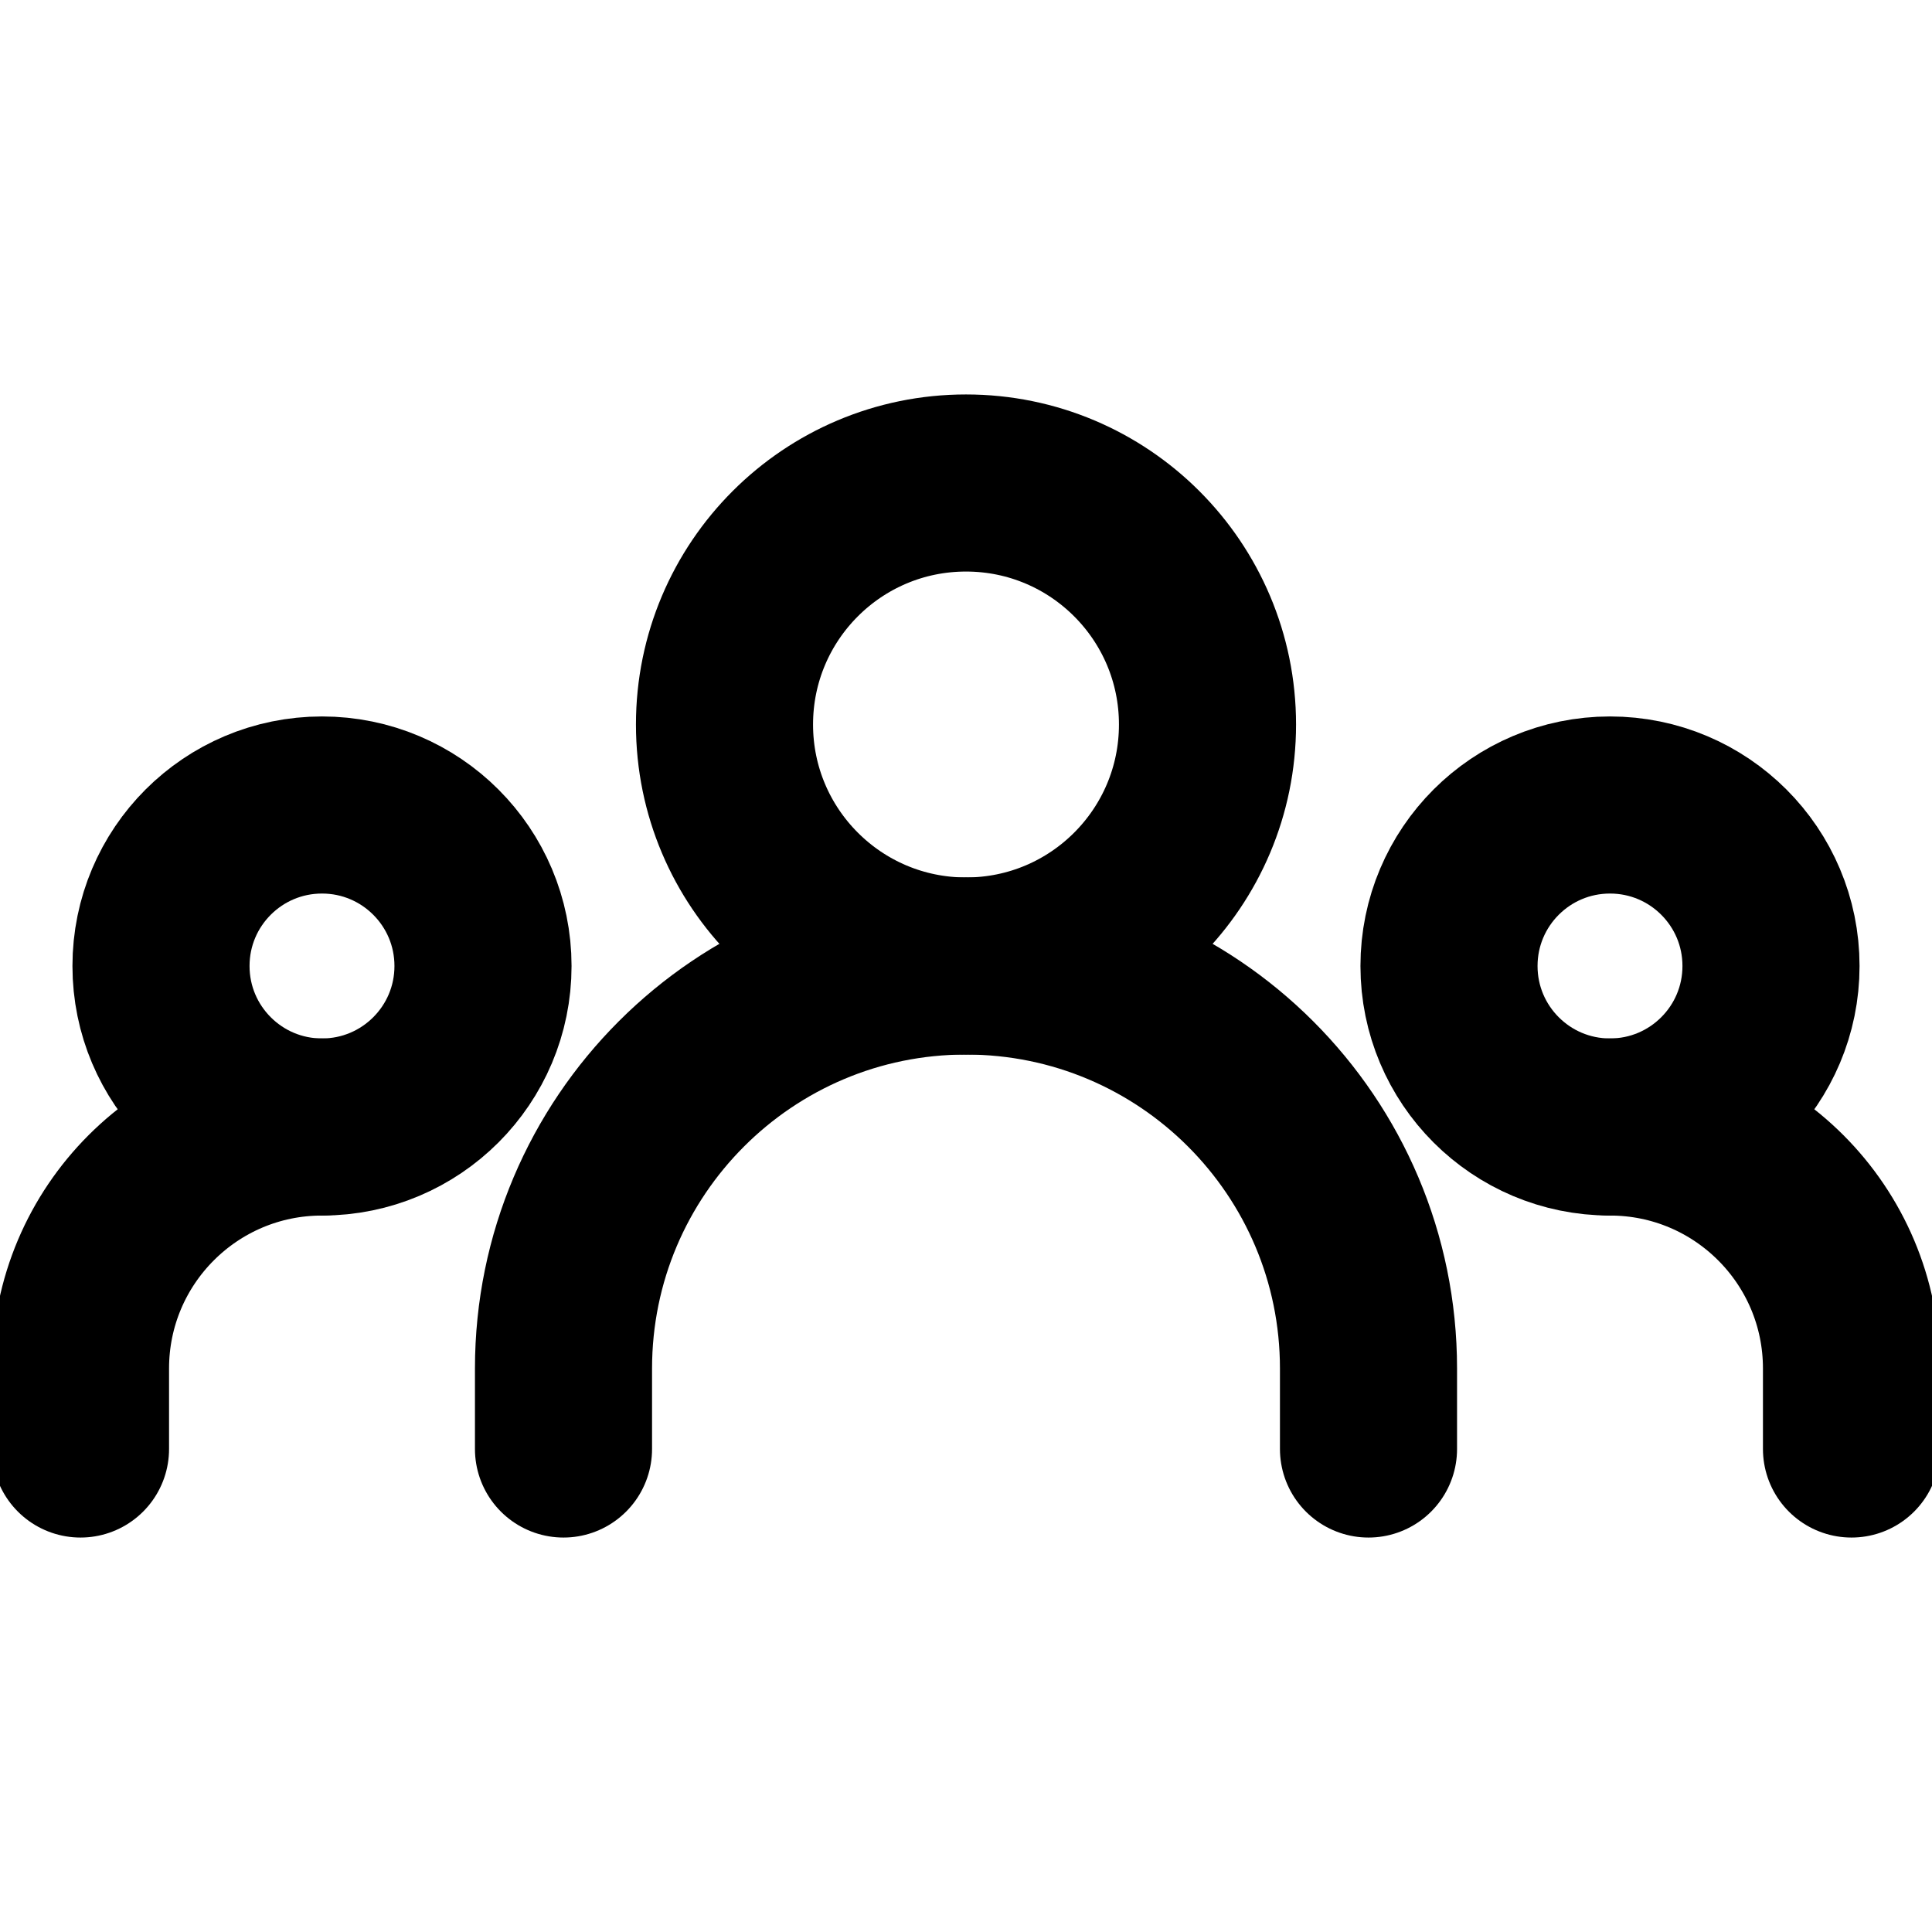 <?xml version="1.0" encoding="UTF-8"?><svg width="32px" height="32px" viewBox="0 0 24 24" stroke-width="2.2" fill="none" xmlns="http://www.w3.org/2000/svg" color="#000000"><path d="M7 18V17C7 14.239 9.239 12 12 12V12C14.761 12 17 14.239 17 17V18" stroke="#000000" stroke-width="2.2" stroke-linecap="round" stroke-linejoin="round"></path><path d="M1 18V17C1 15.343 2.343 14 4 14V14" stroke="#000000" stroke-width="2.2" stroke-linecap="round" stroke-linejoin="round"></path><path d="M23 18V17C23 15.343 21.657 14 20 14V14" stroke="#000000" stroke-width="2.2" stroke-linecap="round" stroke-linejoin="round"></path><path d="M12 12C13.657 12 15 10.657 15 9C15 7.343 13.657 6 12 6C10.343 6 9 7.343 9 9C9 10.657 10.343 12 12 12Z" stroke="#000000" stroke-width="2.2" stroke-linecap="round" stroke-linejoin="round"></path><path d="M4 14C5.105 14 6 13.105 6 12C6 10.895 5.105 10 4 10C2.895 10 2 10.895 2 12C2 13.105 2.895 14 4 14Z" stroke="#000000" stroke-width="2.2" stroke-linecap="round" stroke-linejoin="round"></path><path d="M20 14C21.105 14 22 13.105 22 12C22 10.895 21.105 10 20 10C18.895 10 18 10.895 18 12C18 13.105 18.895 14 20 14Z" stroke="#000000" stroke-width="2.2" stroke-linecap="round" stroke-linejoin="round"></path></svg>